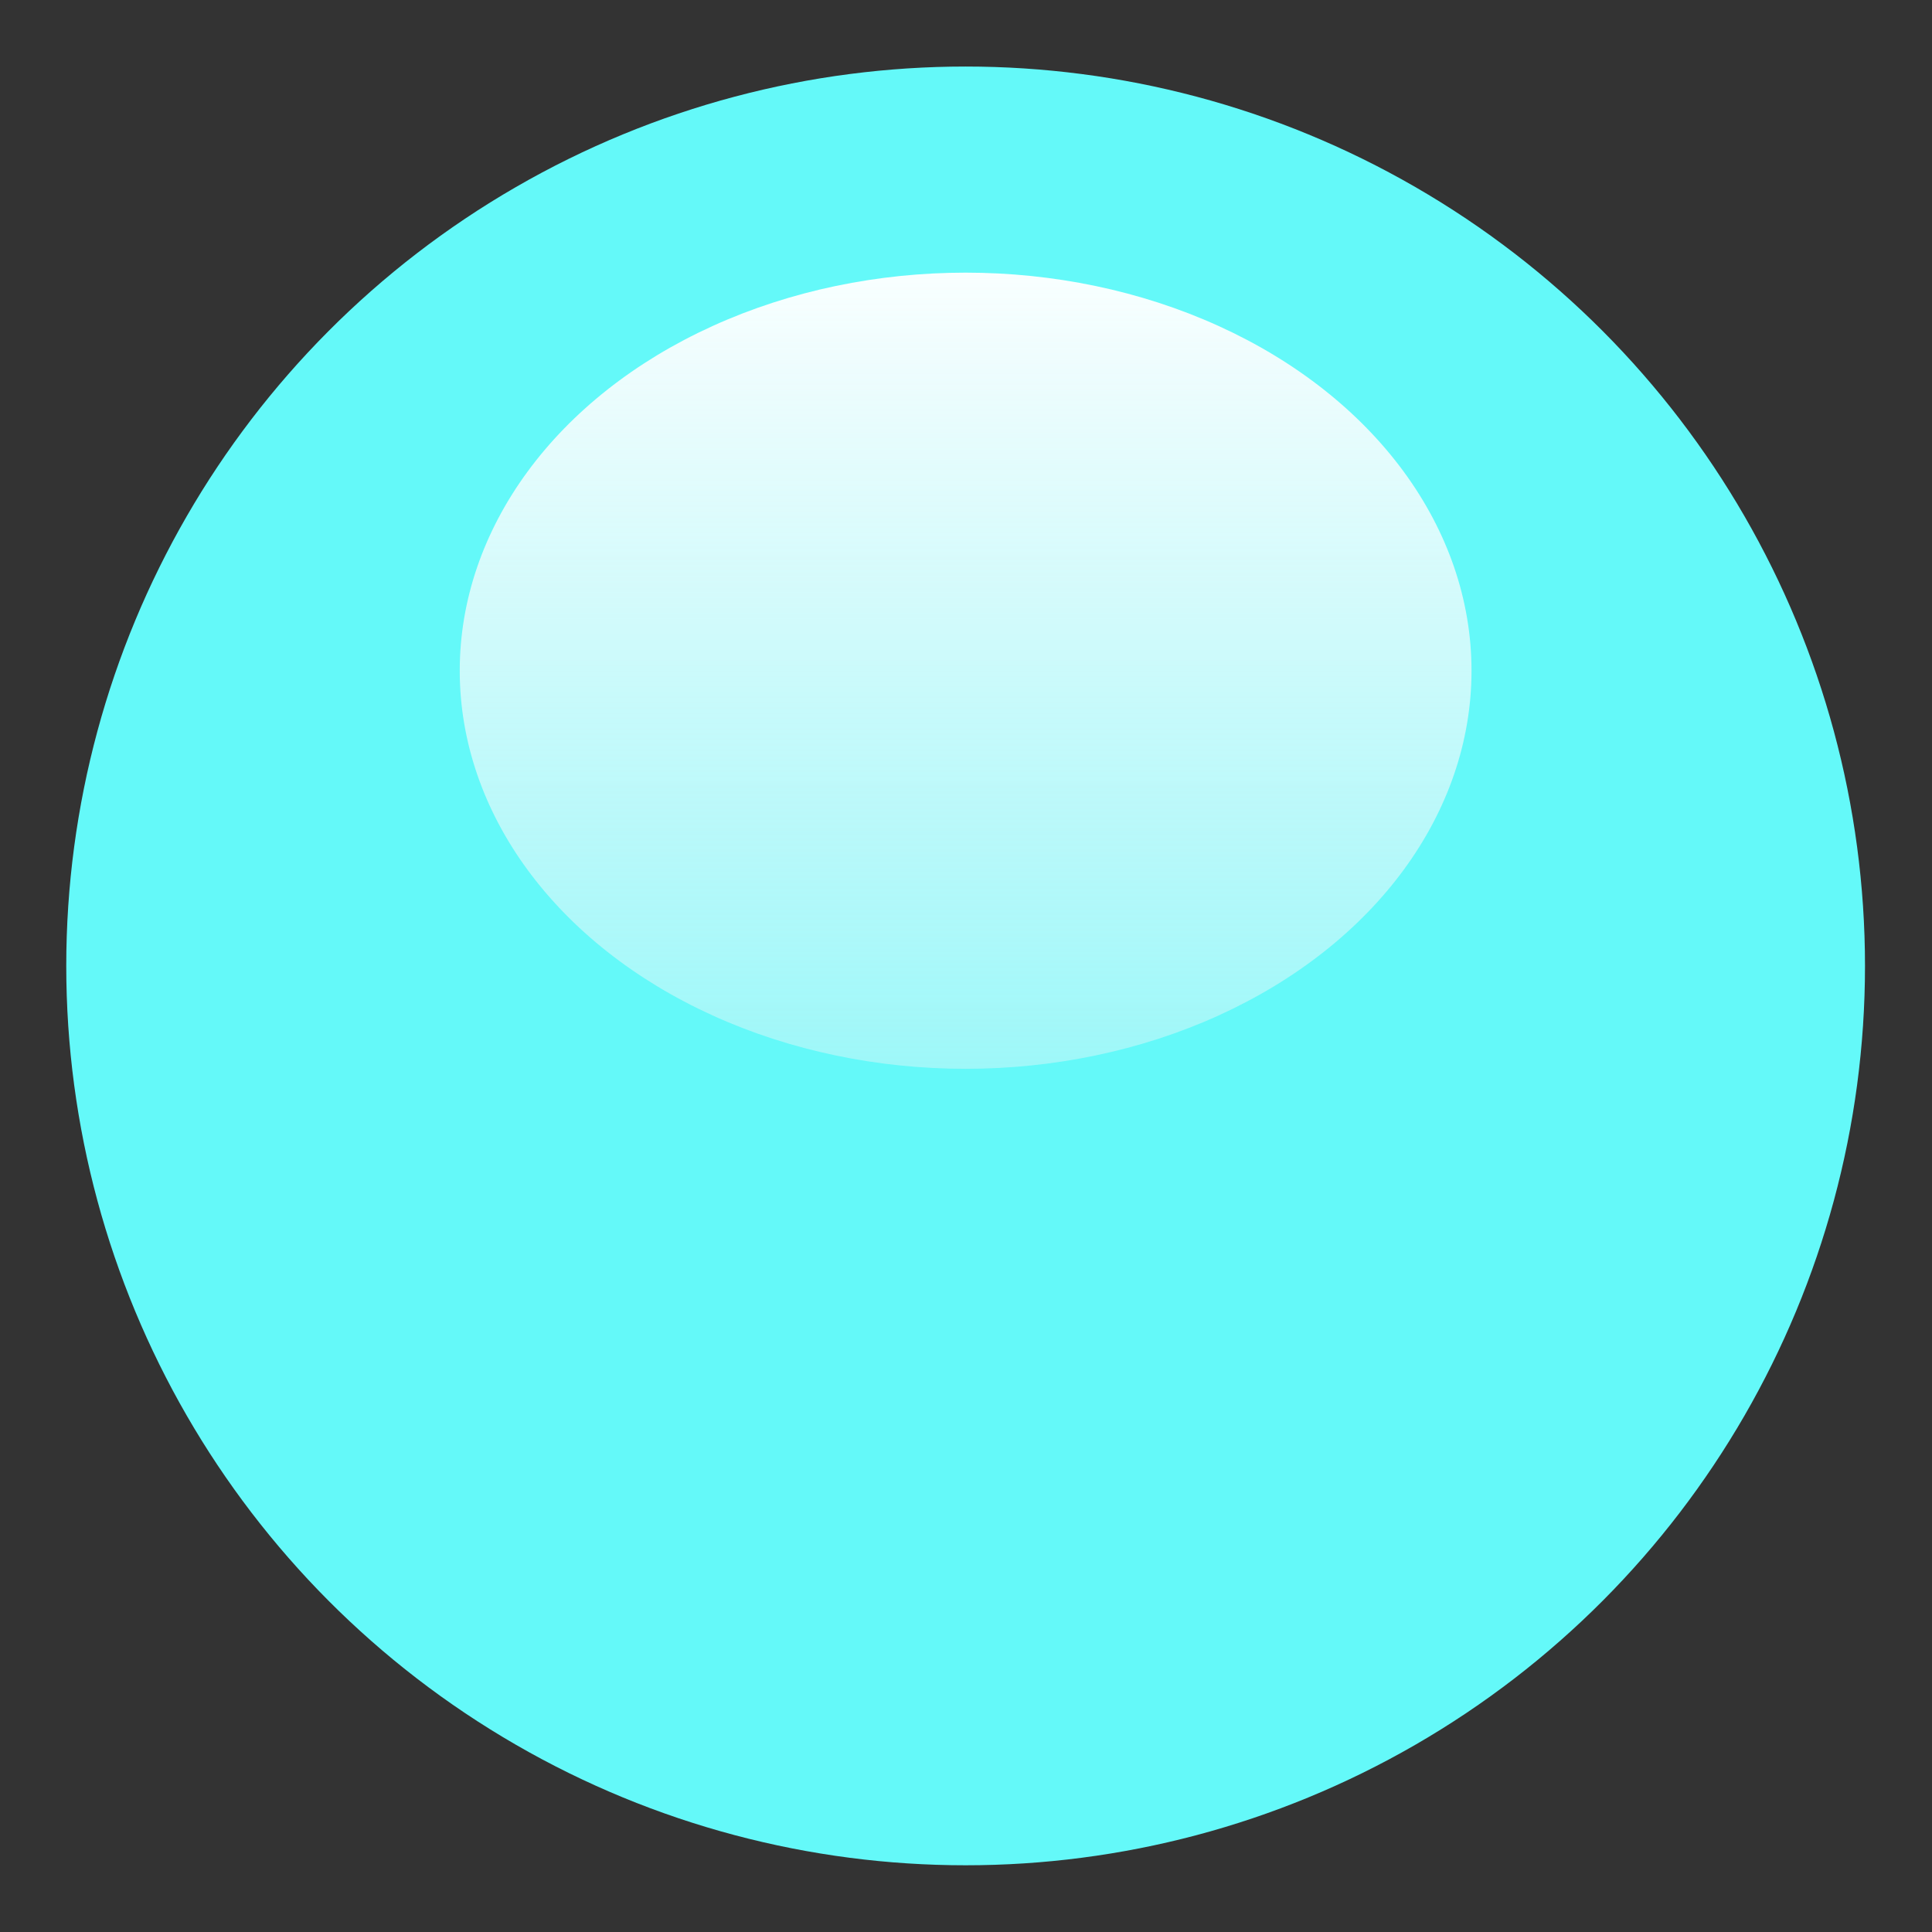 <svg xmlns="http://www.w3.org/2000/svg" xmlns:xlink="http://www.w3.org/1999/xlink" width="128" height="128" version="1.0"><rect width="100%" height="100%" fill="#333333" stroke="none"/><defs><linearGradient id="a"><stop offset="0" style="stop-color:#fff;stop-opacity:1"/><stop offset="1" style="stop-color:#fff0f5;stop-opacity:0"/></linearGradient><linearGradient xlink:href="#a" id="b" x1="-302.486" x2="-302.486" y1="-119.166" y2="-27.504" gradientUnits="userSpaceOnUse"/></defs><g transform="matrix(.948 0 0 .948 351.973 130.097)"><circle cx="-303.795" cy="-69.729" r="62.854" style="opacity:.97;fill:#6ff;fill-opacity:1;fill-rule:nonzero;stroke:none;stroke-width:8;stroke-linecap:round;stroke-linejoin:round;stroke-miterlimit:4;stroke-dasharray:none;stroke-dashoffset:0;stroke-opacity:1;paint-order:markers fill stroke"/><ellipse cx="-303.795" cy="-90.358" rx="35.355" ry="27.821" style="opacity:.97;fill:url(#b);fill-opacity:1;fill-rule:nonzero;stroke:none;stroke-width:7.082;stroke-linecap:round;stroke-linejoin:round;stroke-miterlimit:4;stroke-dasharray:none;stroke-dashoffset:0;stroke-opacity:1;paint-order:markers fill stroke"/></g></svg>